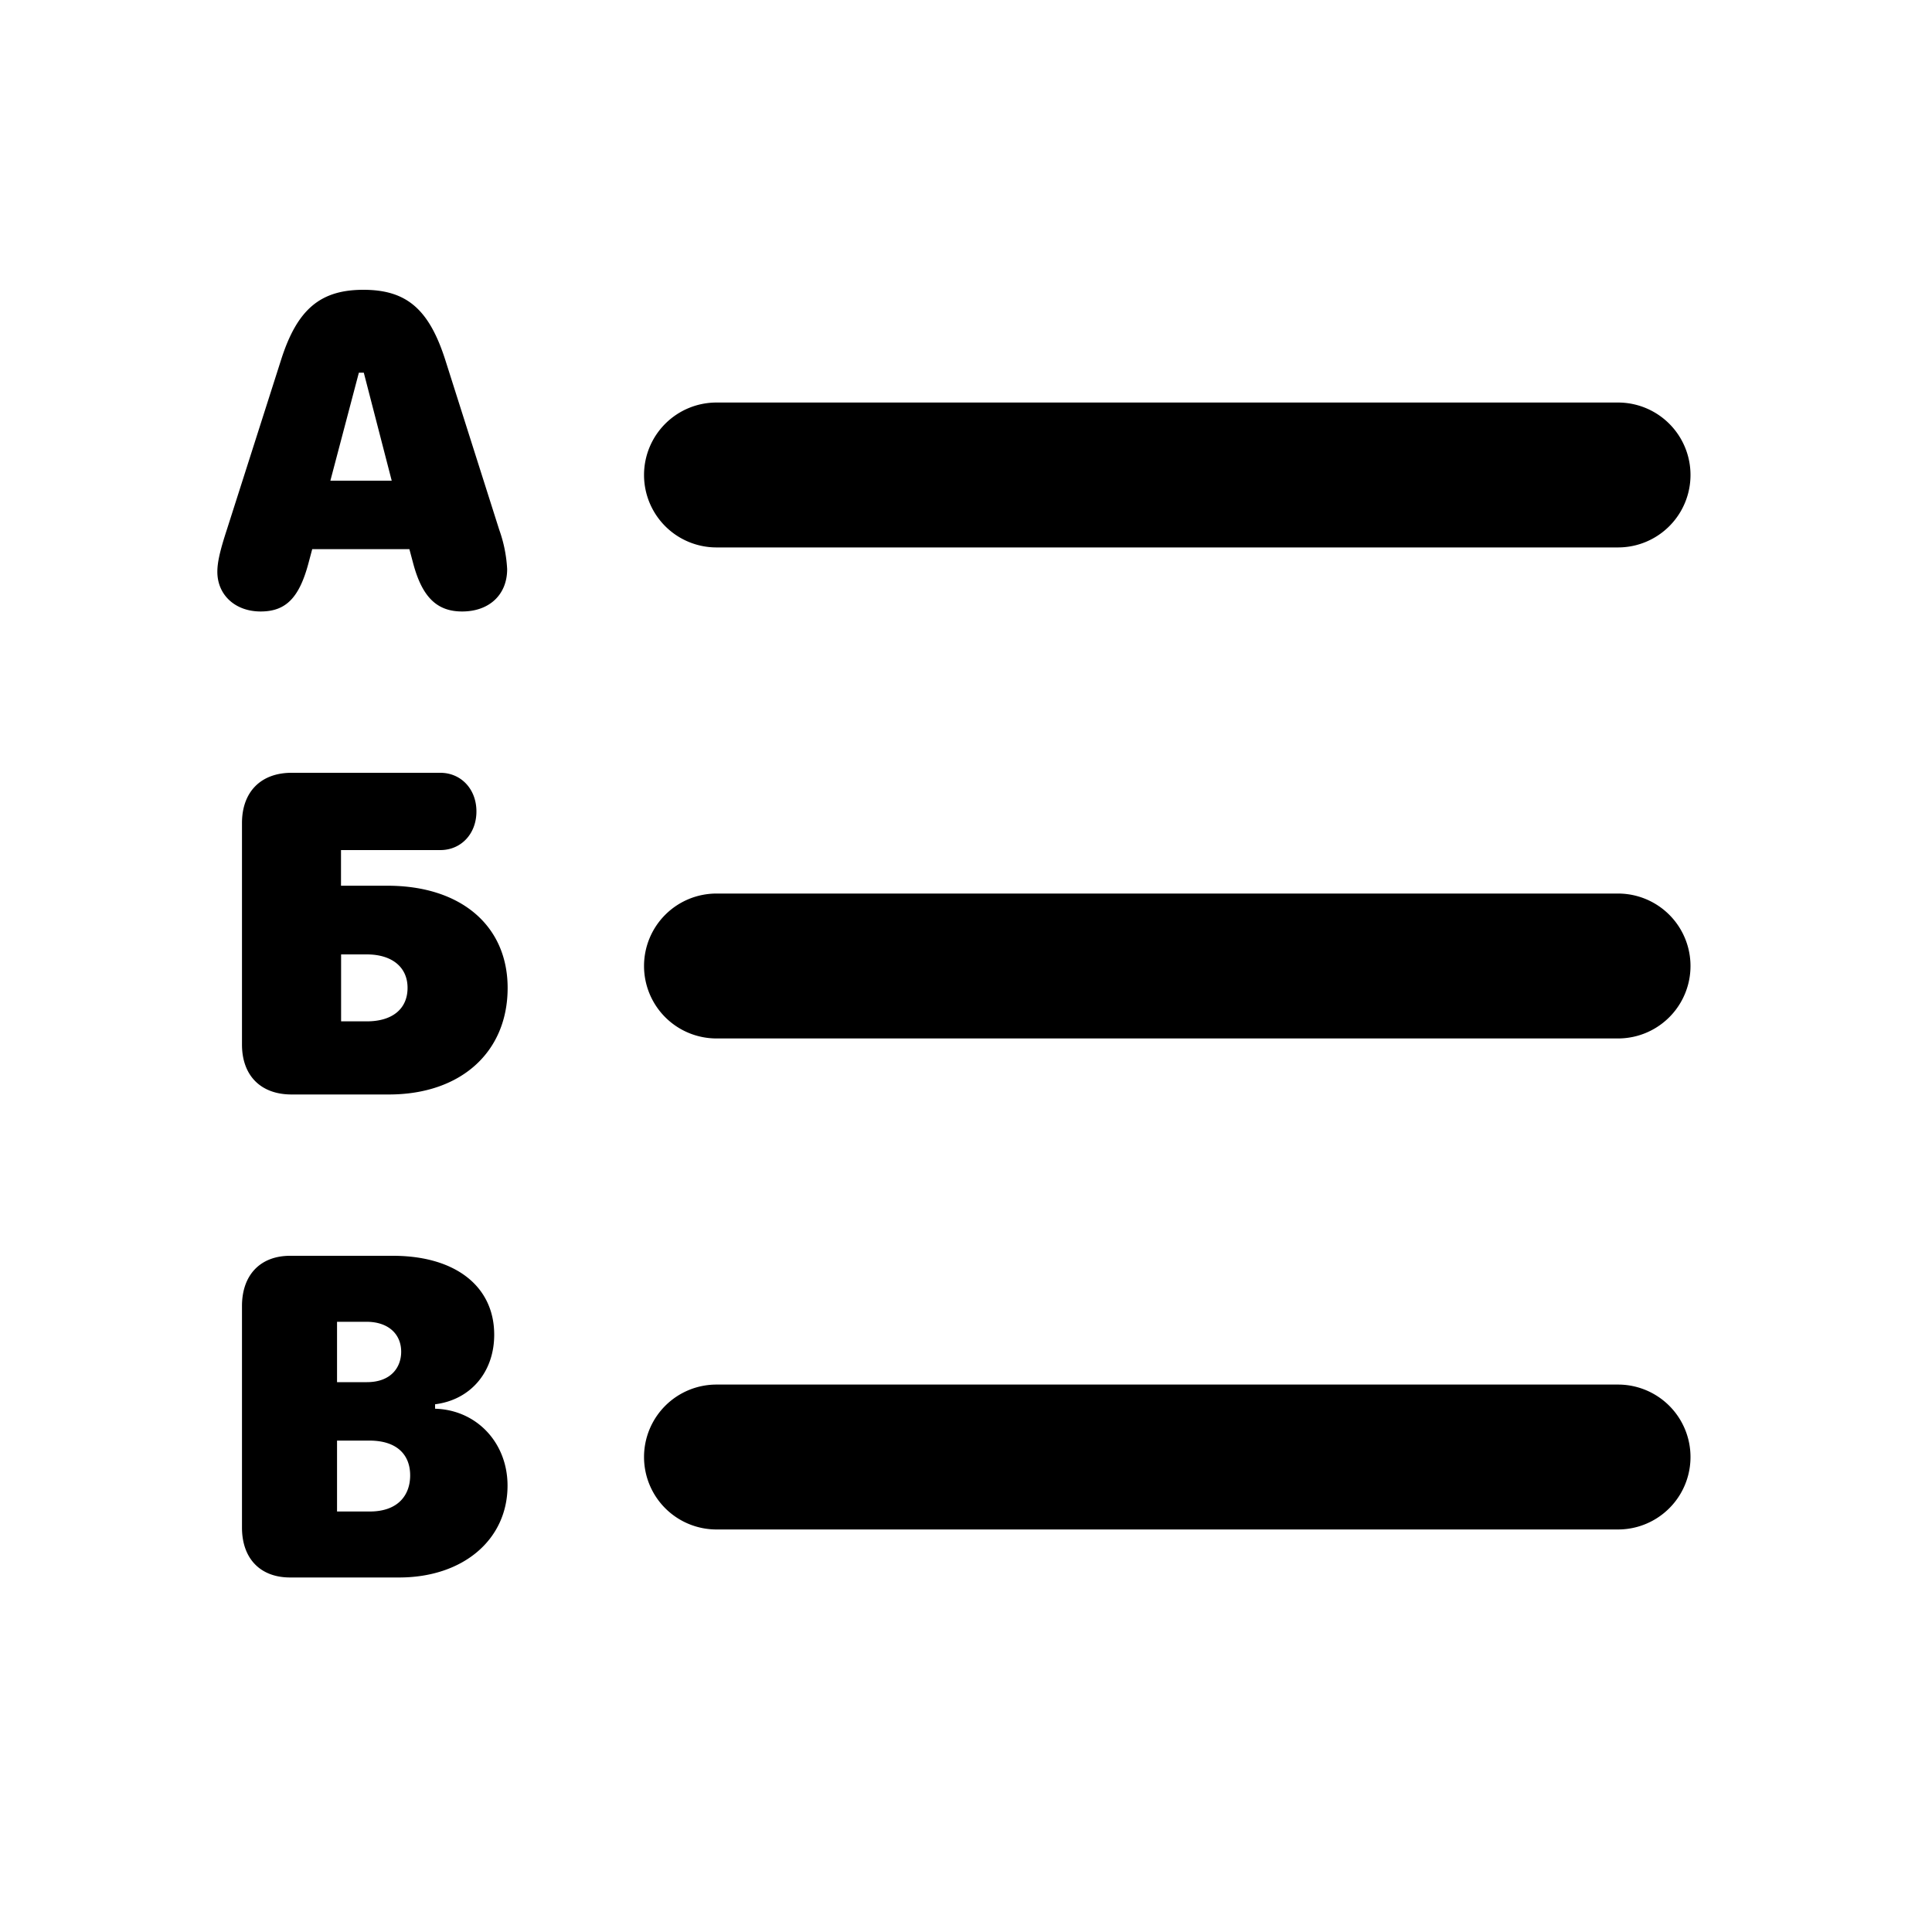 <svg xmlns="http://www.w3.org/2000/svg" width="20" height="20" fill="currentColor" viewBox="0 0 20 20"><path d="M6.667 4.917a.75.75 0 0 1 .75-.75h9.333a.75.75 0 0 1 0 1.5H7.417a.75.75 0 0 1-.75-.75Zm0 5.083a.75.75 0 0 1 .75-.75h9.333a.75.75 0 0 1 0 1.5H7.417a.75.75 0 0 1-.75-.75Zm0 5.083a.75.75 0 0 1 .75-.75h9.333a.75.75 0 1 1 0 1.5H7.417a.75.75 0 0 1-.75-.75ZM2.698 6.33c.26 0 .398-.14.494-.495l.04-.15h1.006l.04.15c.093.346.245.495.506.495.28 0 .466-.173.466-.438a1.42 1.42 0 0 0-.082-.408l-.56-1.763C4.44 3.2 4.208 3 3.762 3c-.446 0-.685.202-.851.721l-.563 1.763c-.072.22-.098.339-.098.435 0 .24.185.411.448.411Zm.722-1.354.295-1.118h.051l.289 1.118H3.42Zm.606 6.354c.743 0 1.229-.437 1.229-1.103 0-.646-.486-1.058-1.243-1.058H3.53V8.8h1.028c.215 0 .374-.168.374-.4s-.16-.4-.374-.4h-1.54c-.318 0-.513.198-.513.52v2.293c0 .322.195.517.513.517h1.008Zm-.495-.756V9.88h.266c.261 0 .422.132.422.346 0 .217-.156.347-.422.347H3.53Zm-1.026 5.239c0 .322.19.517.498.517h1.129c.66 0 1.122-.39 1.122-.951 0-.444-.32-.784-.75-.796v-.046c.368-.046.612-.334.612-.72 0-.502-.403-.817-1.048-.817H3.003c-.308 0-.498.198-.498.52v2.293Zm.984-1.505v-.625h.304c.23 0 .36.13.36.31 0 .16-.104.315-.355.315h-.309Zm0 1.339v-.734h.335c.289 0 .422.15.422.36 0 .203-.124.374-.418.374H3.49Z"/></svg>
